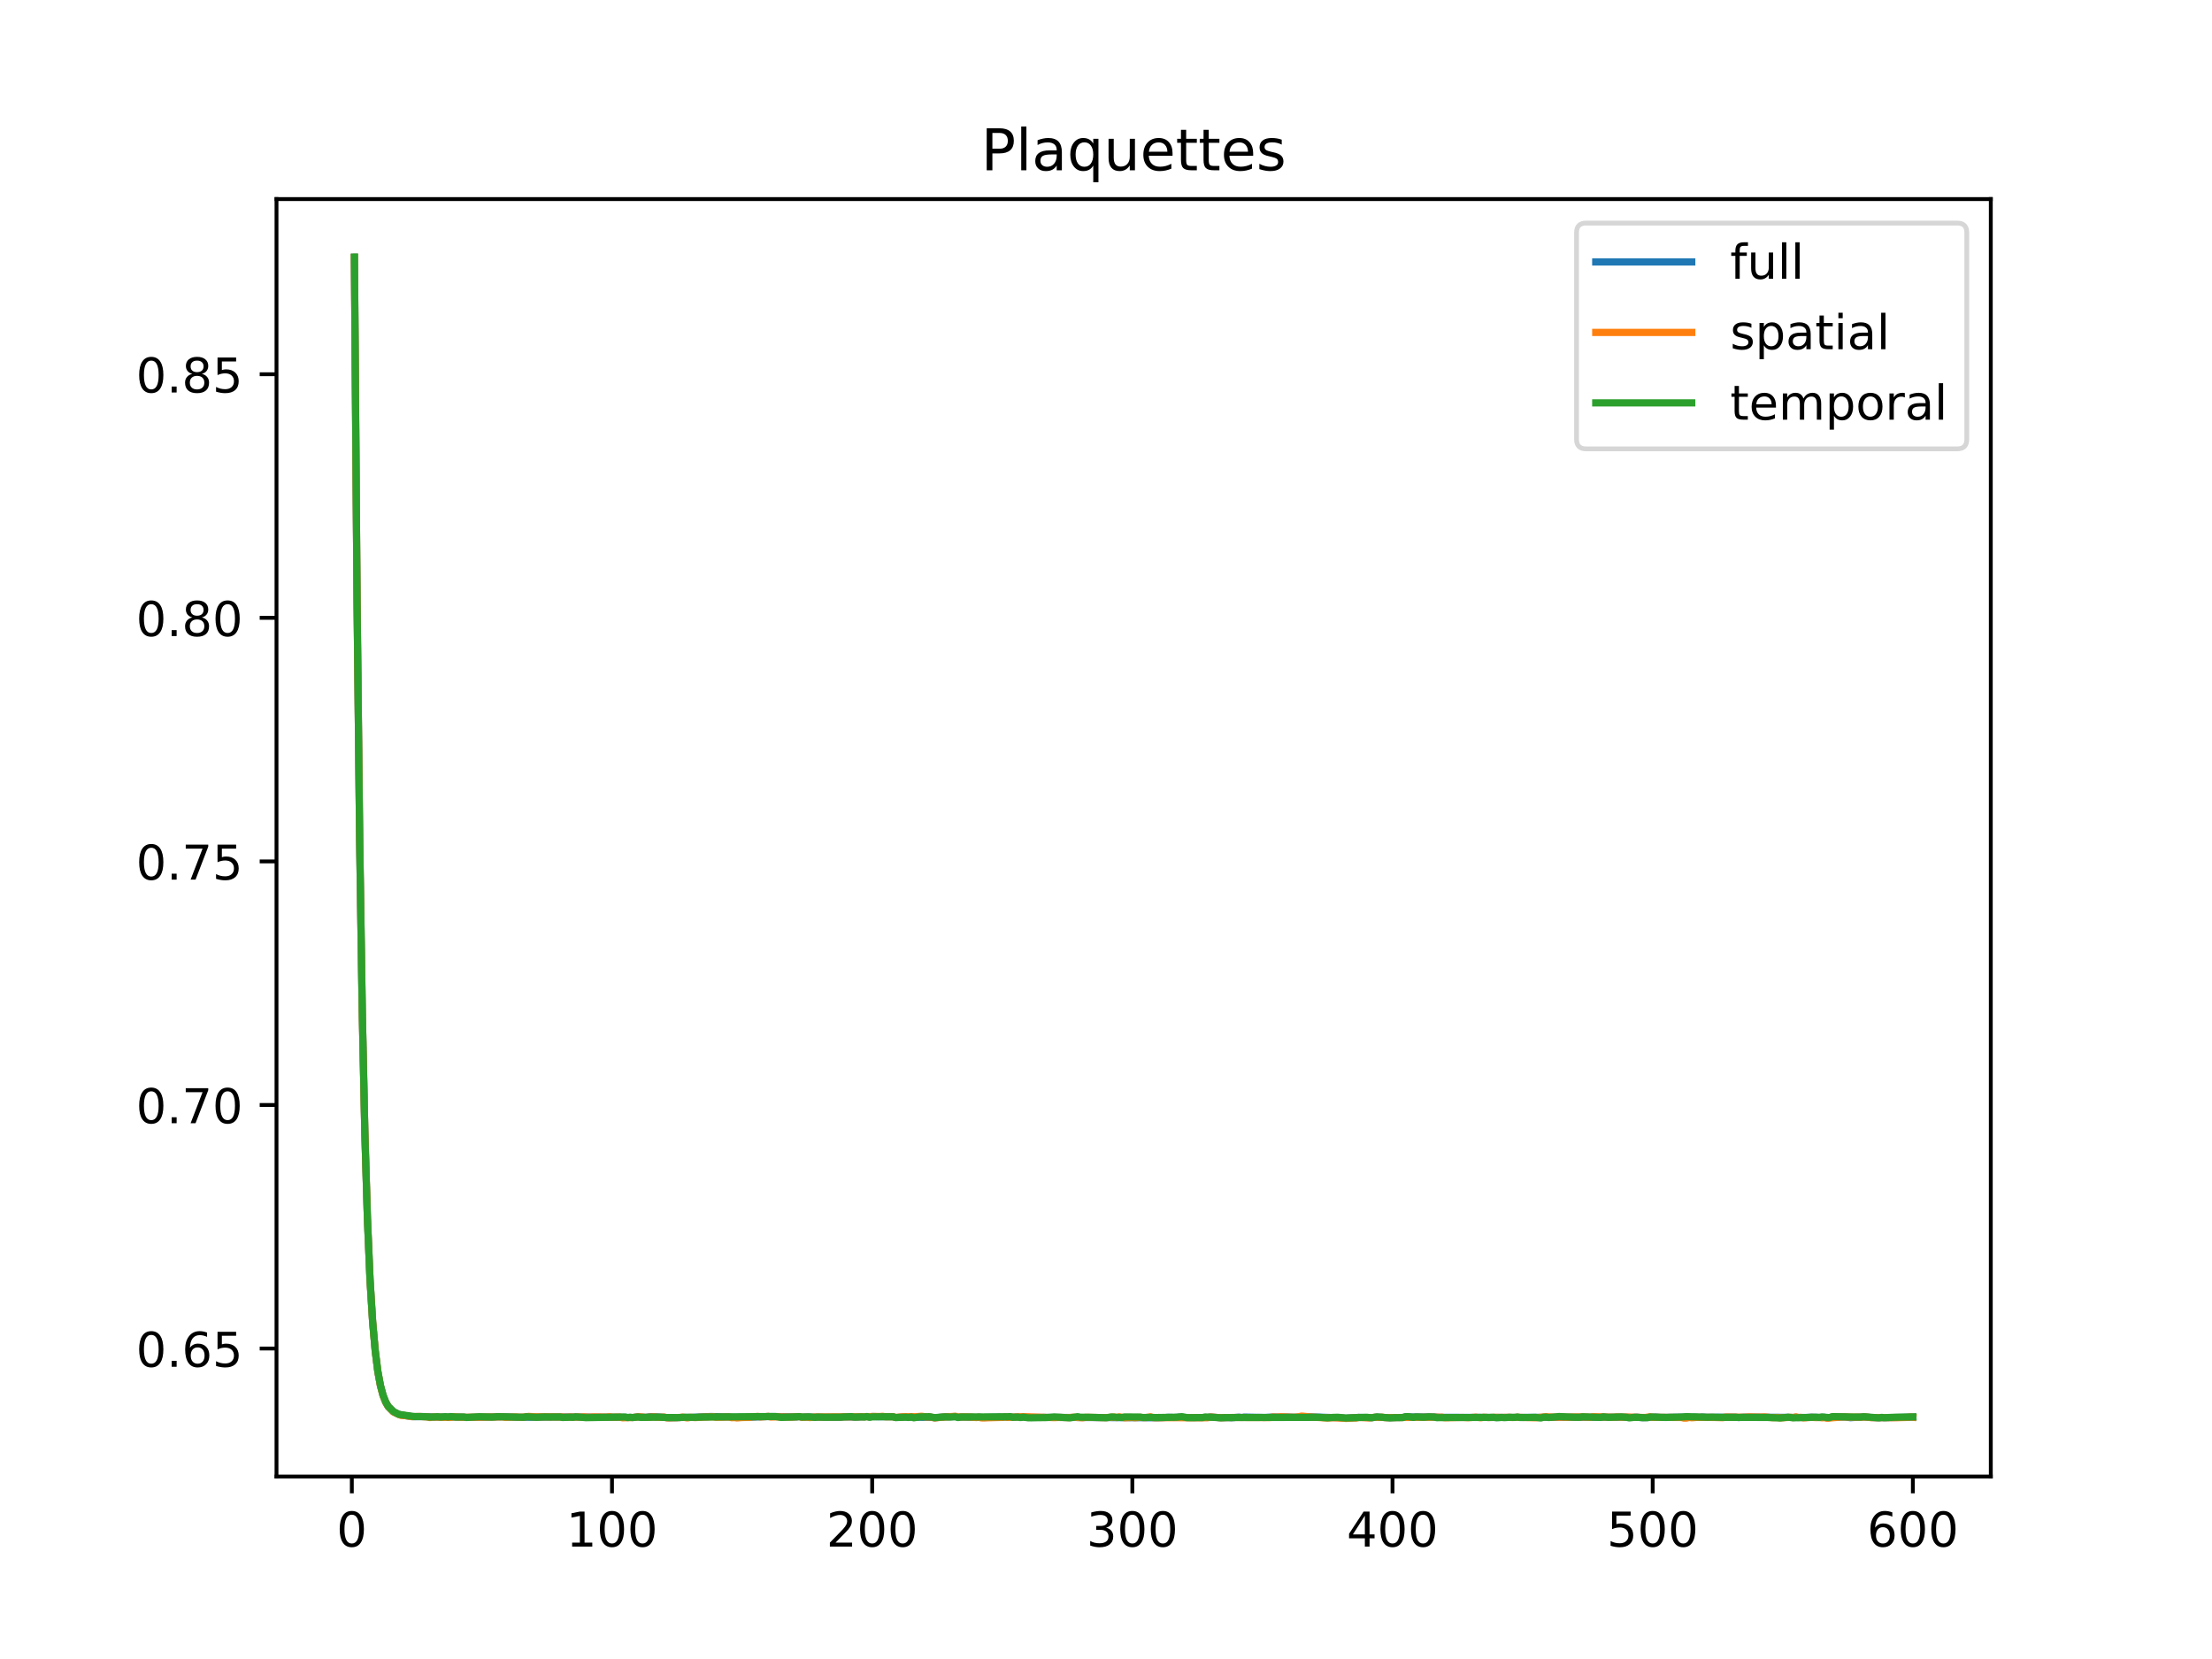 <?xml version="1.0" encoding="utf-8" standalone="no"?>
<!DOCTYPE svg PUBLIC "-//W3C//DTD SVG 1.1//EN"
  "http://www.w3.org/Graphics/SVG/1.1/DTD/svg11.dtd">
<!-- Created with matplotlib (https://matplotlib.org/) -->
<svg height="345.6pt" version="1.1" viewBox="0 0 460.8 345.6" width="460.8pt" xmlns="http://www.w3.org/2000/svg" xmlns:xlink="http://www.w3.org/1999/xlink">
 <defs>
  <style type="text/css">
*{stroke-linecap:butt;stroke-linejoin:round;}
  </style>
 </defs>
 <g id="figure_1">
  <g id="patch_1">
   <path d="M 0 345.6 
L 460.8 345.6 
L 460.8 0 
L 0 0 
z
" style="fill:#ffffff;"/>
  </g>
  <g id="axes_1">
   <g id="patch_2">
    <path d="M 57.6 307.584 
L 414.72 307.584 
L 414.72 41.472 
L 57.6 41.472 
z
" style="fill:#ffffff;"/>
   </g>
   <g id="matplotlib.axis_1">
    <g id="xtick_1">
     <g id="line2d_1">
      <defs>
       <path d="M 0 0 
L 0 3.5 
" id="m38677d0842" style="stroke:#000000;stroke-width:0.8;"/>
      </defs>
      <g>
       <use style="stroke:#000000;stroke-width:0.8;" x="73.291" xlink:href="#m38677d0842" y="307.584"/>
      </g>
     </g>
     <g id="text_1">
      <!-- 0 -->
      <defs>
       <path d="M 31.781 66.406 
Q 24.172 66.406 20.328 58.906 
Q 16.5 51.422 16.5 36.375 
Q 16.5 21.391 20.328 13.891 
Q 24.172 6.391 31.781 6.391 
Q 39.453 6.391 43.281 13.891 
Q 47.125 21.391 47.125 36.375 
Q 47.125 51.422 43.281 58.906 
Q 39.453 66.406 31.781 66.406 
z
M 31.781 74.219 
Q 44.047 74.219 50.516 64.516 
Q 56.984 54.828 56.984 36.375 
Q 56.984 17.969 50.516 8.266 
Q 44.047 -1.422 31.781 -1.422 
Q 19.531 -1.422 13.062 8.266 
Q 6.594 17.969 6.594 36.375 
Q 6.594 54.828 13.062 64.516 
Q 19.531 74.219 31.781 74.219 
z
" id="DejaVuSans-48"/>
      </defs>
      <g transform="translate(70.109 322.182)scale(0.1 -0.1)">
       <use xlink:href="#DejaVuSans-48"/>
      </g>
     </g>
    </g>
    <g id="xtick_2">
     <g id="line2d_2">
      <g>
       <use style="stroke:#000000;stroke-width:0.8;" x="127.49" xlink:href="#m38677d0842" y="307.584"/>
      </g>
     </g>
     <g id="text_2">
      <!-- 100 -->
      <defs>
       <path d="M 12.406 8.297 
L 28.516 8.297 
L 28.516 63.922 
L 10.984 60.406 
L 10.984 69.391 
L 28.422 72.906 
L 38.281 72.906 
L 38.281 8.297 
L 54.391 8.297 
L 54.391 0 
L 12.406 0 
z
" id="DejaVuSans-49"/>
      </defs>
      <g transform="translate(117.946 322.182)scale(0.1 -0.1)">
       <use xlink:href="#DejaVuSans-49"/>
       <use x="63.623" xlink:href="#DejaVuSans-48"/>
       <use x="127.246" xlink:href="#DejaVuSans-48"/>
      </g>
     </g>
    </g>
    <g id="xtick_3">
     <g id="line2d_3">
      <g>
       <use style="stroke:#000000;stroke-width:0.8;" x="181.69" xlink:href="#m38677d0842" y="307.584"/>
      </g>
     </g>
     <g id="text_3">
      <!-- 200 -->
      <defs>
       <path d="M 19.188 8.297 
L 53.609 8.297 
L 53.609 0 
L 7.328 0 
L 7.328 8.297 
Q 12.938 14.109 22.625 23.891 
Q 32.328 33.688 34.812 36.531 
Q 39.547 41.844 41.422 45.531 
Q 43.312 49.219 43.312 52.781 
Q 43.312 58.594 39.234 62.25 
Q 35.156 65.922 28.609 65.922 
Q 23.969 65.922 18.812 64.312 
Q 13.672 62.703 7.812 59.422 
L 7.812 69.391 
Q 13.766 71.781 18.938 73 
Q 24.125 74.219 28.422 74.219 
Q 39.75 74.219 46.484 68.547 
Q 53.219 62.891 53.219 53.422 
Q 53.219 48.922 51.531 44.891 
Q 49.859 40.875 45.406 35.406 
Q 44.188 33.984 37.641 27.219 
Q 31.109 20.453 19.188 8.297 
z
" id="DejaVuSans-50"/>
      </defs>
      <g transform="translate(172.146 322.182)scale(0.1 -0.1)">
       <use xlink:href="#DejaVuSans-50"/>
       <use x="63.623" xlink:href="#DejaVuSans-48"/>
       <use x="127.246" xlink:href="#DejaVuSans-48"/>
      </g>
     </g>
    </g>
    <g id="xtick_4">
     <g id="line2d_4">
      <g>
       <use style="stroke:#000000;stroke-width:0.8;" x="235.889" xlink:href="#m38677d0842" y="307.584"/>
      </g>
     </g>
     <g id="text_4">
      <!-- 300 -->
      <defs>
       <path d="M 40.578 39.312 
Q 47.656 37.797 51.625 33 
Q 55.609 28.219 55.609 21.188 
Q 55.609 10.406 48.188 4.484 
Q 40.766 -1.422 27.094 -1.422 
Q 22.516 -1.422 17.656 -0.516 
Q 12.797 0.391 7.625 2.203 
L 7.625 11.719 
Q 11.719 9.328 16.594 8.109 
Q 21.484 6.891 26.812 6.891 
Q 36.078 6.891 40.938 10.547 
Q 45.797 14.203 45.797 21.188 
Q 45.797 27.641 41.281 31.266 
Q 36.766 34.906 28.719 34.906 
L 20.219 34.906 
L 20.219 43.016 
L 29.109 43.016 
Q 36.375 43.016 40.234 45.922 
Q 44.094 48.828 44.094 54.297 
Q 44.094 59.906 40.109 62.906 
Q 36.141 65.922 28.719 65.922 
Q 24.656 65.922 20.016 65.031 
Q 15.375 64.156 9.812 62.312 
L 9.812 71.094 
Q 15.438 72.656 20.344 73.438 
Q 25.25 74.219 29.594 74.219 
Q 40.828 74.219 47.359 69.109 
Q 53.906 64.016 53.906 55.328 
Q 53.906 49.266 50.438 45.094 
Q 46.969 40.922 40.578 39.312 
z
" id="DejaVuSans-51"/>
      </defs>
      <g transform="translate(226.345 322.182)scale(0.1 -0.1)">
       <use xlink:href="#DejaVuSans-51"/>
       <use x="63.623" xlink:href="#DejaVuSans-48"/>
       <use x="127.246" xlink:href="#DejaVuSans-48"/>
      </g>
     </g>
    </g>
    <g id="xtick_5">
     <g id="line2d_5">
      <g>
       <use style="stroke:#000000;stroke-width:0.8;" x="290.088" xlink:href="#m38677d0842" y="307.584"/>
      </g>
     </g>
     <g id="text_5">
      <!-- 400 -->
      <defs>
       <path d="M 37.797 64.312 
L 12.891 25.391 
L 37.797 25.391 
z
M 35.203 72.906 
L 47.609 72.906 
L 47.609 25.391 
L 58.016 25.391 
L 58.016 17.188 
L 47.609 17.188 
L 47.609 0 
L 37.797 0 
L 37.797 17.188 
L 4.891 17.188 
L 4.891 26.703 
z
" id="DejaVuSans-52"/>
      </defs>
      <g transform="translate(280.545 322.182)scale(0.1 -0.1)">
       <use xlink:href="#DejaVuSans-52"/>
       <use x="63.623" xlink:href="#DejaVuSans-48"/>
       <use x="127.246" xlink:href="#DejaVuSans-48"/>
      </g>
     </g>
    </g>
    <g id="xtick_6">
     <g id="line2d_6">
      <g>
       <use style="stroke:#000000;stroke-width:0.8;" x="344.288" xlink:href="#m38677d0842" y="307.584"/>
      </g>
     </g>
     <g id="text_6">
      <!-- 500 -->
      <defs>
       <path d="M 10.797 72.906 
L 49.516 72.906 
L 49.516 64.594 
L 19.828 64.594 
L 19.828 46.734 
Q 21.969 47.469 24.109 47.828 
Q 26.266 48.188 28.422 48.188 
Q 40.625 48.188 47.75 41.5 
Q 54.891 34.812 54.891 23.391 
Q 54.891 11.625 47.562 5.094 
Q 40.234 -1.422 26.906 -1.422 
Q 22.312 -1.422 17.547 -0.641 
Q 12.797 0.141 7.719 1.703 
L 7.719 11.625 
Q 12.109 9.234 16.797 8.062 
Q 21.484 6.891 26.703 6.891 
Q 35.156 6.891 40.078 11.328 
Q 45.016 15.766 45.016 23.391 
Q 45.016 31 40.078 35.438 
Q 35.156 39.891 26.703 39.891 
Q 22.75 39.891 18.812 39.016 
Q 14.891 38.141 10.797 36.281 
z
" id="DejaVuSans-53"/>
      </defs>
      <g transform="translate(334.744 322.182)scale(0.1 -0.1)">
       <use xlink:href="#DejaVuSans-53"/>
       <use x="63.623" xlink:href="#DejaVuSans-48"/>
       <use x="127.246" xlink:href="#DejaVuSans-48"/>
      </g>
     </g>
    </g>
    <g id="xtick_7">
     <g id="line2d_7">
      <g>
       <use style="stroke:#000000;stroke-width:0.8;" x="398.487" xlink:href="#m38677d0842" y="307.584"/>
      </g>
     </g>
     <g id="text_7">
      <!-- 600 -->
      <defs>
       <path d="M 33.016 40.375 
Q 26.375 40.375 22.484 35.828 
Q 18.609 31.297 18.609 23.391 
Q 18.609 15.531 22.484 10.953 
Q 26.375 6.391 33.016 6.391 
Q 39.656 6.391 43.531 10.953 
Q 47.406 15.531 47.406 23.391 
Q 47.406 31.297 43.531 35.828 
Q 39.656 40.375 33.016 40.375 
z
M 52.594 71.297 
L 52.594 62.312 
Q 48.875 64.062 45.094 64.984 
Q 41.312 65.922 37.594 65.922 
Q 27.828 65.922 22.672 59.328 
Q 17.531 52.734 16.797 39.406 
Q 19.672 43.656 24.016 45.922 
Q 28.375 48.188 33.594 48.188 
Q 44.578 48.188 50.953 41.516 
Q 57.328 34.859 57.328 23.391 
Q 57.328 12.156 50.688 5.359 
Q 44.047 -1.422 33.016 -1.422 
Q 20.359 -1.422 13.672 8.266 
Q 6.984 17.969 6.984 36.375 
Q 6.984 53.656 15.188 63.938 
Q 23.391 74.219 37.203 74.219 
Q 40.922 74.219 44.703 73.484 
Q 48.484 72.75 52.594 71.297 
z
" id="DejaVuSans-54"/>
      </defs>
      <g transform="translate(388.944 322.182)scale(0.1 -0.1)">
       <use xlink:href="#DejaVuSans-54"/>
       <use x="63.623" xlink:href="#DejaVuSans-48"/>
       <use x="127.246" xlink:href="#DejaVuSans-48"/>
      </g>
     </g>
    </g>
   </g>
   <g id="matplotlib.axis_2">
    <g id="ytick_1">
     <g id="line2d_8">
      <defs>
       <path d="M 0 0 
L -3.5 0 
" id="mbd7eb704ce" style="stroke:#000000;stroke-width:0.8;"/>
      </defs>
      <g>
       <use style="stroke:#000000;stroke-width:0.8;" x="57.6" xlink:href="#mbd7eb704ce" y="280.926"/>
      </g>
     </g>
     <g id="text_8">
      <!-- 0.65 -->
      <defs>
       <path d="M 10.688 12.406 
L 21 12.406 
L 21 0 
L 10.688 0 
z
" id="DejaVuSans-46"/>
      </defs>
      <g transform="translate(28.334 284.725)scale(0.1 -0.1)">
       <use xlink:href="#DejaVuSans-48"/>
       <use x="63.623" xlink:href="#DejaVuSans-46"/>
       <use x="95.41" xlink:href="#DejaVuSans-54"/>
       <use x="159.033" xlink:href="#DejaVuSans-53"/>
      </g>
     </g>
    </g>
    <g id="ytick_2">
     <g id="line2d_9">
      <g>
       <use style="stroke:#000000;stroke-width:0.8;" x="57.6" xlink:href="#mbd7eb704ce" y="230.186"/>
      </g>
     </g>
     <g id="text_9">
      <!-- 0.70 -->
      <defs>
       <path d="M 8.203 72.906 
L 55.078 72.906 
L 55.078 68.703 
L 28.609 0 
L 18.312 0 
L 43.219 64.594 
L 8.203 64.594 
z
" id="DejaVuSans-55"/>
      </defs>
      <g transform="translate(28.334 233.985)scale(0.1 -0.1)">
       <use xlink:href="#DejaVuSans-48"/>
       <use x="63.623" xlink:href="#DejaVuSans-46"/>
       <use x="95.41" xlink:href="#DejaVuSans-55"/>
       <use x="159.033" xlink:href="#DejaVuSans-48"/>
      </g>
     </g>
    </g>
    <g id="ytick_3">
     <g id="line2d_10">
      <g>
       <use style="stroke:#000000;stroke-width:0.8;" x="57.6" xlink:href="#mbd7eb704ce" y="179.445"/>
      </g>
     </g>
     <g id="text_10">
      <!-- 0.75 -->
      <g transform="translate(28.334 183.244)scale(0.1 -0.1)">
       <use xlink:href="#DejaVuSans-48"/>
       <use x="63.623" xlink:href="#DejaVuSans-46"/>
       <use x="95.41" xlink:href="#DejaVuSans-55"/>
       <use x="159.033" xlink:href="#DejaVuSans-53"/>
      </g>
     </g>
    </g>
    <g id="ytick_4">
     <g id="line2d_11">
      <g>
       <use style="stroke:#000000;stroke-width:0.8;" x="57.6" xlink:href="#mbd7eb704ce" y="128.705"/>
      </g>
     </g>
     <g id="text_11">
      <!-- 0.80 -->
      <defs>
       <path d="M 31.781 34.625 
Q 24.75 34.625 20.719 30.859 
Q 16.703 27.094 16.703 20.516 
Q 16.703 13.922 20.719 10.156 
Q 24.75 6.391 31.781 6.391 
Q 38.812 6.391 42.859 10.172 
Q 46.922 13.969 46.922 20.516 
Q 46.922 27.094 42.891 30.859 
Q 38.875 34.625 31.781 34.625 
z
M 21.922 38.812 
Q 15.578 40.375 12.031 44.719 
Q 8.5 49.078 8.5 55.328 
Q 8.5 64.062 14.719 69.141 
Q 20.953 74.219 31.781 74.219 
Q 42.672 74.219 48.875 69.141 
Q 55.078 64.062 55.078 55.328 
Q 55.078 49.078 51.531 44.719 
Q 48 40.375 41.703 38.812 
Q 48.828 37.156 52.797 32.312 
Q 56.781 27.484 56.781 20.516 
Q 56.781 9.906 50.312 4.234 
Q 43.844 -1.422 31.781 -1.422 
Q 19.734 -1.422 13.25 4.234 
Q 6.781 9.906 6.781 20.516 
Q 6.781 27.484 10.781 32.312 
Q 14.797 37.156 21.922 38.812 
z
M 18.312 54.391 
Q 18.312 48.734 21.844 45.562 
Q 25.391 42.391 31.781 42.391 
Q 38.141 42.391 41.719 45.562 
Q 45.312 48.734 45.312 54.391 
Q 45.312 60.062 41.719 63.234 
Q 38.141 66.406 31.781 66.406 
Q 25.391 66.406 21.844 63.234 
Q 18.312 60.062 18.312 54.391 
z
" id="DejaVuSans-56"/>
      </defs>
      <g transform="translate(28.334 132.504)scale(0.1 -0.1)">
       <use xlink:href="#DejaVuSans-48"/>
       <use x="63.623" xlink:href="#DejaVuSans-46"/>
       <use x="95.41" xlink:href="#DejaVuSans-56"/>
       <use x="159.033" xlink:href="#DejaVuSans-48"/>
      </g>
     </g>
    </g>
    <g id="ytick_5">
     <g id="line2d_12">
      <g>
       <use style="stroke:#000000;stroke-width:0.8;" x="57.6" xlink:href="#mbd7eb704ce" y="77.964"/>
      </g>
     </g>
     <g id="text_12">
      <!-- 0.85 -->
      <g transform="translate(28.334 81.763)scale(0.1 -0.1)">
       <use xlink:href="#DejaVuSans-48"/>
       <use x="63.623" xlink:href="#DejaVuSans-46"/>
       <use x="95.41" xlink:href="#DejaVuSans-56"/>
       <use x="159.033" xlink:href="#DejaVuSans-53"/>
      </g>
     </g>
    </g>
   </g>
   <g id="line2d_13">
    <path clip-path="url(#p68461df91d)" d="M 73.833 53.593 
L 74.375 124.346 
L 74.917 174.403 
L 75.459 210.28 
L 76.001 235.835 
L 76.543 253.922 
L 77.085 266.575 
L 77.627 275.336 
L 78.169 281.407 
L 78.711 285.7 
L 79.253 288.656 
L 79.795 290.686 
L 80.337 292.062 
L 80.879 293.017 
L 81.963 294.099 
L 83.047 294.623 
L 84.131 294.86 
L 85.757 295.102 
L 88.467 295.102 
L 90.635 295.2 
L 94.429 295.169 
L 97.68 295.273 
L 104.726 295.133 
L 107.978 295.254 
L 115.566 295.181 
L 119.902 295.187 
L 127.49 295.225 
L 131.826 295.293 
L 132.91 295.166 
L 134.536 295.259 
L 135.62 295.099 
L 138.33 295.238 
L 139.414 295.359 
L 141.04 295.315 
L 142.666 295.262 
L 143.75 295.278 
L 148.086 295.079 
L 150.796 295.158 
L 151.88 295.151 
L 152.422 295.27 
L 154.59 295.227 
L 155.674 295.24 
L 160.01 295.09 
L 161.094 295.097 
L 165.972 295.167 
L 166.514 295.101 
L 167.056 295.222 
L 168.14 295.164 
L 169.224 295.222 
L 175.186 295.243 
L 175.728 295.147 
L 178.438 295.213 
L 180.606 295.098 
L 181.148 295.165 
L 181.69 295.078 
L 182.774 295.113 
L 186.026 295.138 
L 186.568 295.292 
L 188.194 295.179 
L 194.155 295.269 
L 194.697 295.346 
L 196.865 295.161 
L 199.033 295.085 
L 199.575 295.233 
L 200.659 295.193 
L 202.285 295.231 
L 203.369 295.278 
L 203.911 295.215 
L 204.995 295.306 
L 206.079 295.257 
L 208.247 295.196 
L 208.789 295.25 
L 209.331 295.163 
L 210.957 295.219 
L 212.041 295.18 
L 212.583 295.248 
L 213.125 295.163 
L 214.751 295.278 
L 217.461 295.261 
L 218.545 295.266 
L 241.309 295.344 
L 242.393 295.311 
L 243.477 295.244 
L 244.561 295.28 
L 245.645 295.218 
L 246.729 295.268 
L 247.813 295.301 
L 249.981 295.297 
L 251.607 295.275 
L 252.149 295.185 
L 254.317 295.339 
L 255.943 295.304 
L 256.485 295.345 
L 258.111 295.211 
L 258.653 295.292 
L 259.195 295.201 
L 263.531 295.284 
L 265.157 295.183 
L 266.241 295.191 
L 267.867 295.191 
L 270.035 295.241 
L 272.203 295.134 
L 277.623 295.302 
L 278.707 295.311 
L 280.333 295.441 
L 283.043 295.258 
L 285.752 295.32 
L 286.836 295.219 
L 289.546 295.342 
L 290.63 295.3 
L 292.256 295.284 
L 292.798 295.163 
L 297.134 295.169 
L 298.76 295.168 
L 299.844 295.255 
L 306.348 295.268 
L 307.974 295.259 
L 310.142 295.277 
L 312.31 295.274 
L 338.868 295.229 
L 339.952 295.276 
L 341.036 295.214 
L 342.12 295.334 
L 344.83 295.192 
L 345.914 295.269 
L 351.876 295.2 
L 352.418 295.269 
L 352.96 295.204 
L 354.044 295.258 
L 354.586 295.182 
L 355.67 295.25 
L 361.632 295.215 
L 362.174 295.308 
L 363.258 295.216 
L 364.884 295.215 
L 376.266 295.285 
L 377.349 295.218 
L 378.975 295.279 
L 380.059 295.244 
L 380.601 295.355 
L 381.685 295.233 
L 382.769 295.197 
L 383.853 295.176 
L 384.395 295.184 
L 385.479 295.328 
L 388.189 295.165 
L 389.815 295.291 
L 391.441 295.335 
L 392.525 295.331 
L 396.319 295.258 
L 398.487 295.201 
L 398.487 295.201 
" style="fill:none;stroke:#1f77b4;stroke-linecap:square;stroke-width:1.5;"/>
   </g>
   <g id="line2d_14">
    <path clip-path="url(#p68461df91d)" d="M 73.833 53.618 
L 74.375 124.367 
L 74.917 174.444 
L 75.459 210.298 
L 76.001 235.842 
L 76.543 253.888 
L 77.085 266.567 
L 77.627 275.349 
L 78.169 281.411 
L 78.711 285.69 
L 79.253 288.725 
L 79.795 290.753 
L 80.337 292.085 
L 80.879 293.042 
L 81.963 294.145 
L 83.589 294.871 
L 84.131 294.856 
L 85.757 295.112 
L 87.383 295.074 
L 89.009 295.165 
L 89.551 295.302 
L 90.093 295.19 
L 93.887 295.285 
L 94.429 295.144 
L 96.054 295.242 
L 99.306 295.233 
L 104.726 295.156 
L 105.268 295.259 
L 107.436 295.174 
L 108.52 295.235 
L 109.604 295.136 
L 110.146 295.061 
L 111.23 295.134 
L 117.192 295.175 
L 117.734 295.24 
L 118.818 295.176 
L 119.902 295.22 
L 120.444 295.153 
L 120.986 295.242 
L 121.528 295.142 
L 122.612 295.227 
L 123.696 295.161 
L 126.406 295.209 
L 126.948 295.113 
L 127.49 295.224 
L 129.116 295.195 
L 129.658 295.356 
L 131.826 295.287 
L 132.91 295.158 
L 133.452 295.147 
L 134.536 295.276 
L 136.162 295.151 
L 137.246 295.269 
L 138.33 295.192 
L 138.872 295.364 
L 141.582 295.303 
L 142.124 295.202 
L 143.208 295.381 
L 143.75 295.235 
L 144.834 295.311 
L 145.918 295.232 
L 148.628 295.133 
L 149.17 295.249 
L 151.88 295.187 
L 152.422 295.335 
L 152.964 295.301 
L 153.506 295.382 
L 154.59 295.292 
L 155.674 295.278 
L 156.216 295.275 
L 156.758 295.118 
L 157.3 295.148 
L 157.842 295.044 
L 158.384 295.176 
L 159.468 295.111 
L 160.01 295.044 
L 160.552 295.195 
L 161.636 295.155 
L 164.888 295.207 
L 166.514 295.099 
L 167.056 295.246 
L 168.14 295.213 
L 168.682 295.305 
L 169.766 295.18 
L 178.98 295.138 
L 180.064 295.138 
L 182.232 295.072 
L 183.316 295.091 
L 183.858 295.037 
L 184.4 295.136 
L 186.026 295.139 
L 186.568 295.281 
L 188.194 295.124 
L 190.903 295.116 
L 191.987 295.028 
L 193.071 295.201 
L 193.613 295.152 
L 194.697 295.378 
L 196.323 295.225 
L 199.033 295.034 
L 199.575 295.164 
L 201.743 295.173 
L 203.369 295.298 
L 203.911 295.213 
L 204.453 295.38 
L 208.789 295.266 
L 209.331 295.184 
L 209.873 295.276 
L 212.041 295.157 
L 213.125 295.113 
L 219.629 295.318 
L 220.713 295.274 
L 222.881 295.308 
L 223.423 295.224 
L 225.591 295.352 
L 226.133 295.252 
L 230.469 295.318 
L 232.095 295.19 
L 232.637 295.307 
L 233.179 295.139 
L 234.263 295.355 
L 235.889 295.274 
L 236.431 295.34 
L 237.515 295.254 
L 238.599 295.327 
L 239.683 295.141 
L 240.225 295.325 
L 249.439 295.342 
L 251.607 295.339 
L 252.149 295.183 
L 254.317 295.334 
L 257.027 295.276 
L 264.615 295.305 
L 265.157 295.162 
L 265.699 295.233 
L 266.783 295.13 
L 269.493 295.244 
L 270.577 295.137 
L 271.119 294.989 
L 273.287 295.196 
L 274.913 295.302 
L 276.539 295.399 
L 277.623 295.335 
L 279.791 295.429 
L 280.333 295.486 
L 281.959 295.385 
L 282.501 295.402 
L 283.043 295.27 
L 285.21 295.381 
L 286.294 295.245 
L 287.378 295.283 
L 287.92 295.213 
L 288.462 295.32 
L 300.386 295.213 
L 300.928 295.345 
L 304.722 295.274 
L 305.806 295.334 
L 307.432 295.216 
L 308.516 295.348 
L 309.058 295.231 
L 310.142 295.301 
L 311.226 295.248 
L 312.852 295.27 
L 314.478 295.246 
L 315.02 295.293 
L 316.104 295.244 
L 319.898 295.35 
L 320.982 295.235 
L 322.066 295.122 
L 323.15 295.197 
L 324.776 295.228 
L 325.86 295.216 
L 326.402 295.26 
L 327.486 295.184 
L 329.112 295.171 
L 330.738 295.206 
L 331.28 295.269 
L 331.822 295.116 
L 336.158 295.234 
L 336.7 295.17 
L 337.784 295.232 
L 338.868 295.194 
L 342.662 295.288 
L 343.746 295.139 
L 344.288 295.251 
L 345.372 295.251 
L 350.25 295.288 
L 350.792 295.417 
L 351.334 295.417 
L 351.876 295.269 
L 352.418 295.347 
L 353.502 295.267 
L 356.754 295.274 
L 358.922 295.329 
L 359.464 295.19 
L 363.258 295.233 
L 364.342 295.158 
L 366.51 295.203 
L 367.594 295.16 
L 369.22 295.326 
L 370.304 295.285 
L 370.846 295.371 
L 373.014 295.244 
L 373.556 295.313 
L 374.098 295.149 
L 374.64 295.289 
L 375.182 295.256 
L 375.724 295.369 
L 377.349 295.26 
L 378.433 295.314 
L 378.975 295.27 
L 379.517 295.354 
L 380.059 295.315 
L 380.601 295.441 
L 383.853 295.173 
L 386.563 295.224 
L 387.647 295.223 
L 388.731 295.192 
L 389.815 295.318 
L 391.983 295.318 
L 395.235 295.327 
L 397.403 295.271 
L 397.945 295.167 
L 398.487 295.235 
L 398.487 295.235 
" style="fill:none;stroke:#ff7f0e;stroke-linecap:square;stroke-width:1.5;"/>
   </g>
   <g id="line2d_15">
    <path clip-path="url(#p68461df91d)" d="M 73.833 53.568 
L 74.375 124.326 
L 74.917 174.362 
L 75.459 210.263 
L 76.001 235.828 
L 76.543 253.956 
L 77.085 266.584 
L 77.627 275.322 
L 78.169 281.403 
L 78.711 285.71 
L 79.253 288.586 
L 79.795 290.619 
L 80.337 292.04 
L 80.879 292.992 
L 81.963 294.054 
L 83.047 294.634 
L 86.299 295.095 
L 87.925 295.097 
L 89.009 295.143 
L 89.551 295.214 
L 91.177 295.124 
L 91.719 295.206 
L 92.803 295.12 
L 93.345 295.193 
L 93.887 295.092 
L 94.971 295.201 
L 96.596 295.177 
L 97.138 295.293 
L 98.222 295.22 
L 99.848 295.123 
L 102.558 295.213 
L 103.642 295.111 
L 109.062 295.248 
L 109.604 295.127 
L 111.772 295.247 
L 113.398 295.169 
L 114.482 295.191 
L 116.65 295.174 
L 117.192 295.293 
L 118.818 295.229 
L 119.36 295.261 
L 119.902 295.154 
L 122.07 295.327 
L 130.2 295.181 
L 130.742 295.302 
L 131.284 295.232 
L 131.826 295.298 
L 132.91 295.174 
L 133.452 295.273 
L 137.246 295.217 
L 138.33 295.284 
L 141.04 295.302 
L 142.666 295.241 
L 144.834 295.258 
L 146.46 295.198 
L 161.636 295.078 
L 162.72 295.28 
L 163.804 295.233 
L 164.888 295.2 
L 166.514 295.103 
L 167.056 295.197 
L 168.682 295.159 
L 169.766 295.271 
L 170.308 295.191 
L 171.934 295.24 
L 173.56 295.225 
L 175.186 295.213 
L 177.354 295.097 
L 177.896 295.205 
L 179.522 295.154 
L 180.064 295.2 
L 180.606 295.088 
L 181.148 295.253 
L 181.69 295.159 
L 183.316 295.135 
L 186.026 295.138 
L 186.568 295.303 
L 188.736 295.227 
L 189.277 295.292 
L 189.819 295.182 
L 190.361 295.356 
L 191.445 295.18 
L 193.613 295.12 
L 194.697 295.315 
L 196.865 295.157 
L 197.949 295.2 
L 199.033 295.136 
L 199.575 295.302 
L 200.117 295.185 
L 209.873 295.144 
L 210.415 295.093 
L 210.957 295.249 
L 212.041 295.203 
L 212.583 295.307 
L 213.125 295.212 
L 214.209 295.358 
L 218.003 295.309 
L 219.629 295.17 
L 222.881 295.366 
L 224.507 295.115 
L 225.049 295.234 
L 226.675 295.227 
L 230.469 295.336 
L 231.553 295.167 
L 232.637 295.239 
L 233.721 295.296 
L 234.263 295.164 
L 237.515 295.192 
L 238.057 295.291 
L 239.683 295.254 
L 240.767 295.295 
L 245.103 295.232 
L 246.187 295.113 
L 247.271 295.323 
L 250.523 295.3 
L 251.065 295.18 
L 254.317 295.345 
L 255.401 295.303 
L 274.913 295.257 
L 276.539 295.367 
L 277.623 295.269 
L 278.707 295.239 
L 280.333 295.395 
L 284.126 295.262 
L 284.668 295.239 
L 285.752 295.342 
L 286.836 295.159 
L 289.546 295.365 
L 290.63 295.318 
L 292.256 295.306 
L 292.798 295.112 
L 293.34 295.105 
L 294.424 295.286 
L 294.966 295.162 
L 296.592 295.248 
L 297.676 295.145 
L 298.76 295.206 
L 299.302 295.326 
L 302.554 295.292 
L 305.806 295.297 
L 306.89 295.282 
L 311.226 295.258 
L 311.768 295.345 
L 312.852 295.273 
L 313.394 295.323 
L 314.478 295.249 
L 315.562 295.275 
L 316.104 295.183 
L 316.646 295.298 
L 319.898 295.256 
L 320.982 295.403 
L 321.524 295.232 
L 322.066 295.201 
L 322.608 295.301 
L 323.692 295.2 
L 324.776 295.082 
L 326.944 295.187 
L 328.028 295.237 
L 329.112 295.242 
L 329.654 295.135 
L 333.448 295.284 
L 333.99 295.14 
L 335.074 295.268 
L 337.784 295.156 
L 338.868 295.264 
L 339.41 295.374 
L 340.494 295.249 
L 341.578 295.287 
L 343.204 295.341 
L 343.746 295.183 
L 346.998 295.285 
L 348.082 295.249 
L 350.25 295.195 
L 351.334 295.108 
L 355.67 295.24 
L 356.754 295.218 
L 358.38 295.255 
L 368.136 295.279 
L 370.846 295.395 
L 371.93 295.284 
L 372.472 295.227 
L 373.556 295.363 
L 378.433 295.226 
L 378.975 295.287 
L 379.517 295.171 
L 380.601 295.27 
L 381.143 295.313 
L 381.685 295.101 
L 387.647 295.211 
L 388.189 295.129 
L 391.441 295.363 
L 391.983 295.259 
L 392.525 295.325 
L 394.693 295.234 
L 398.487 295.167 
L 398.487 295.167 
" style="fill:none;stroke:#2ca02c;stroke-linecap:square;stroke-width:1.5;"/>
   </g>
   <g id="patch_3">
    <path d="M 57.6 307.584 
L 57.6 41.472 
" style="fill:none;stroke:#000000;stroke-linecap:square;stroke-linejoin:miter;stroke-width:0.8;"/>
   </g>
   <g id="patch_4">
    <path d="M 414.72 307.584 
L 414.72 41.472 
" style="fill:none;stroke:#000000;stroke-linecap:square;stroke-linejoin:miter;stroke-width:0.8;"/>
   </g>
   <g id="patch_5">
    <path d="M 57.6 307.584 
L 414.72 307.584 
" style="fill:none;stroke:#000000;stroke-linecap:square;stroke-linejoin:miter;stroke-width:0.8;"/>
   </g>
   <g id="patch_6">
    <path d="M 57.6 41.472 
L 414.72 41.472 
" style="fill:none;stroke:#000000;stroke-linecap:square;stroke-linejoin:miter;stroke-width:0.8;"/>
   </g>
   <g id="text_13">
    <!-- Plaquettes -->
    <defs>
     <path d="M 19.672 64.797 
L 19.672 37.406 
L 32.078 37.406 
Q 38.969 37.406 42.719 40.969 
Q 46.484 44.531 46.484 51.125 
Q 46.484 57.672 42.719 61.234 
Q 38.969 64.797 32.078 64.797 
z
M 9.812 72.906 
L 32.078 72.906 
Q 44.344 72.906 50.609 67.359 
Q 56.891 61.812 56.891 51.125 
Q 56.891 40.328 50.609 34.812 
Q 44.344 29.297 32.078 29.297 
L 19.672 29.297 
L 19.672 0 
L 9.812 0 
z
" id="DejaVuSans-80"/>
     <path d="M 9.422 75.984 
L 18.406 75.984 
L 18.406 0 
L 9.422 0 
z
" id="DejaVuSans-108"/>
     <path d="M 34.281 27.484 
Q 23.391 27.484 19.188 25 
Q 14.984 22.516 14.984 16.5 
Q 14.984 11.719 18.141 8.906 
Q 21.297 6.109 26.703 6.109 
Q 34.188 6.109 38.703 11.406 
Q 43.219 16.703 43.219 25.484 
L 43.219 27.484 
z
M 52.203 31.203 
L 52.203 0 
L 43.219 0 
L 43.219 8.297 
Q 40.141 3.328 35.547 0.953 
Q 30.953 -1.422 24.312 -1.422 
Q 15.922 -1.422 10.953 3.297 
Q 6 8.016 6 15.922 
Q 6 25.141 12.172 29.828 
Q 18.359 34.516 30.609 34.516 
L 43.219 34.516 
L 43.219 35.406 
Q 43.219 41.609 39.141 45 
Q 35.062 48.391 27.688 48.391 
Q 23 48.391 18.547 47.266 
Q 14.109 46.141 10.016 43.891 
L 10.016 52.203 
Q 14.938 54.109 19.578 55.047 
Q 24.219 56 28.609 56 
Q 40.484 56 46.344 49.844 
Q 52.203 43.703 52.203 31.203 
z
" id="DejaVuSans-97"/>
     <path d="M 14.797 27.297 
Q 14.797 17.391 18.875 11.75 
Q 22.953 6.109 30.078 6.109 
Q 37.203 6.109 41.297 11.75 
Q 45.406 17.391 45.406 27.297 
Q 45.406 37.203 41.297 42.844 
Q 37.203 48.484 30.078 48.484 
Q 22.953 48.484 18.875 42.844 
Q 14.797 37.203 14.797 27.297 
z
M 45.406 8.203 
Q 42.578 3.328 38.25 0.953 
Q 33.938 -1.422 27.875 -1.422 
Q 17.969 -1.422 11.734 6.484 
Q 5.516 14.406 5.516 27.297 
Q 5.516 40.188 11.734 48.094 
Q 17.969 56 27.875 56 
Q 33.938 56 38.25 53.625 
Q 42.578 51.266 45.406 46.391 
L 45.406 54.688 
L 54.391 54.688 
L 54.391 -20.797 
L 45.406 -20.797 
z
" id="DejaVuSans-113"/>
     <path d="M 8.5 21.578 
L 8.5 54.688 
L 17.484 54.688 
L 17.484 21.922 
Q 17.484 14.156 20.5 10.266 
Q 23.531 6.391 29.594 6.391 
Q 36.859 6.391 41.078 11.031 
Q 45.312 15.672 45.312 23.688 
L 45.312 54.688 
L 54.297 54.688 
L 54.297 0 
L 45.312 0 
L 45.312 8.406 
Q 42.047 3.422 37.719 1 
Q 33.406 -1.422 27.688 -1.422 
Q 18.266 -1.422 13.375 4.438 
Q 8.5 10.297 8.5 21.578 
z
M 31.109 56 
z
" id="DejaVuSans-117"/>
     <path d="M 56.203 29.594 
L 56.203 25.203 
L 14.891 25.203 
Q 15.484 15.922 20.484 11.062 
Q 25.484 6.203 34.422 6.203 
Q 39.594 6.203 44.453 7.469 
Q 49.312 8.734 54.109 11.281 
L 54.109 2.781 
Q 49.266 0.734 44.188 -0.344 
Q 39.109 -1.422 33.891 -1.422 
Q 20.797 -1.422 13.156 6.188 
Q 5.516 13.812 5.516 26.812 
Q 5.516 40.234 12.766 48.109 
Q 20.016 56 32.328 56 
Q 43.359 56 49.781 48.891 
Q 56.203 41.797 56.203 29.594 
z
M 47.219 32.234 
Q 47.125 39.594 43.094 43.984 
Q 39.062 48.391 32.422 48.391 
Q 24.906 48.391 20.391 44.141 
Q 15.875 39.891 15.188 32.172 
z
" id="DejaVuSans-101"/>
     <path d="M 18.312 70.219 
L 18.312 54.688 
L 36.812 54.688 
L 36.812 47.703 
L 18.312 47.703 
L 18.312 18.016 
Q 18.312 11.328 20.141 9.422 
Q 21.969 7.516 27.594 7.516 
L 36.812 7.516 
L 36.812 0 
L 27.594 0 
Q 17.188 0 13.234 3.875 
Q 9.281 7.766 9.281 18.016 
L 9.281 47.703 
L 2.688 47.703 
L 2.688 54.688 
L 9.281 54.688 
L 9.281 70.219 
z
" id="DejaVuSans-116"/>
     <path d="M 44.281 53.078 
L 44.281 44.578 
Q 40.484 46.531 36.375 47.5 
Q 32.281 48.484 27.875 48.484 
Q 21.188 48.484 17.844 46.438 
Q 14.5 44.391 14.5 40.281 
Q 14.5 37.156 16.891 35.375 
Q 19.281 33.594 26.516 31.984 
L 29.594 31.297 
Q 39.156 29.25 43.188 25.516 
Q 47.219 21.781 47.219 15.094 
Q 47.219 7.469 41.188 3.016 
Q 35.156 -1.422 24.609 -1.422 
Q 20.219 -1.422 15.453 -0.562 
Q 10.688 0.297 5.422 2 
L 5.422 11.281 
Q 10.406 8.688 15.234 7.391 
Q 20.062 6.109 24.812 6.109 
Q 31.156 6.109 34.562 8.281 
Q 37.984 10.453 37.984 14.406 
Q 37.984 18.062 35.516 20.016 
Q 33.062 21.969 24.703 23.781 
L 21.578 24.516 
Q 13.234 26.266 9.516 29.906 
Q 5.812 33.547 5.812 39.891 
Q 5.812 47.609 11.281 51.797 
Q 16.75 56 26.812 56 
Q 31.781 56 36.172 55.266 
Q 40.578 54.547 44.281 53.078 
z
" id="DejaVuSans-115"/>
    </defs>
    <g transform="translate(204.373 35.472)scale(0.12 -0.12)">
     <use xlink:href="#DejaVuSans-80"/>
     <use x="60.303" xlink:href="#DejaVuSans-108"/>
     <use x="88.086" xlink:href="#DejaVuSans-97"/>
     <use x="149.365" xlink:href="#DejaVuSans-113"/>
     <use x="212.842" xlink:href="#DejaVuSans-117"/>
     <use x="276.221" xlink:href="#DejaVuSans-101"/>
     <use x="337.744" xlink:href="#DejaVuSans-116"/>
     <use x="376.953" xlink:href="#DejaVuSans-116"/>
     <use x="416.162" xlink:href="#DejaVuSans-101"/>
     <use x="477.686" xlink:href="#DejaVuSans-115"/>
    </g>
   </g>
   <g id="legend_1">
    <g id="patch_7">
     <path d="M 330.422 93.506 
L 407.72 93.506 
Q 409.72 93.506 409.72 91.506 
L 409.72 48.472 
Q 409.72 46.472 407.72 46.472 
L 330.422 46.472 
Q 328.422 46.472 328.422 48.472 
L 328.422 91.506 
Q 328.422 93.506 330.422 93.506 
z
" style="fill:#ffffff;opacity:0.8;stroke:#cccccc;stroke-linejoin:miter;"/>
    </g>
    <g id="line2d_16">
     <path d="M 332.422 54.57 
L 352.422 54.57 
" style="fill:none;stroke:#1f77b4;stroke-linecap:square;stroke-width:1.5;"/>
    </g>
    <g id="line2d_17"/>
    <g id="text_14">
     <!-- full -->
     <defs>
      <path d="M 37.109 75.984 
L 37.109 68.5 
L 28.516 68.5 
Q 23.688 68.5 21.797 66.547 
Q 19.922 64.594 19.922 59.516 
L 19.922 54.688 
L 34.719 54.688 
L 34.719 47.703 
L 19.922 47.703 
L 19.922 0 
L 10.891 0 
L 10.891 47.703 
L 2.297 47.703 
L 2.297 54.688 
L 10.891 54.688 
L 10.891 58.5 
Q 10.891 67.625 15.141 71.797 
Q 19.391 75.984 28.609 75.984 
z
" id="DejaVuSans-102"/>
     </defs>
     <g transform="translate(360.422 58.07)scale(0.1 -0.1)">
      <use xlink:href="#DejaVuSans-102"/>
      <use x="35.205" xlink:href="#DejaVuSans-117"/>
      <use x="98.584" xlink:href="#DejaVuSans-108"/>
      <use x="126.367" xlink:href="#DejaVuSans-108"/>
     </g>
    </g>
    <g id="line2d_18">
     <path d="M 332.422 69.249 
L 352.422 69.249 
" style="fill:none;stroke:#ff7f0e;stroke-linecap:square;stroke-width:1.5;"/>
    </g>
    <g id="line2d_19"/>
    <g id="text_15">
     <!-- spatial -->
     <defs>
      <path d="M 18.109 8.203 
L 18.109 -20.797 
L 9.078 -20.797 
L 9.078 54.688 
L 18.109 54.688 
L 18.109 46.391 
Q 20.953 51.266 25.266 53.625 
Q 29.594 56 35.594 56 
Q 45.562 56 51.781 48.094 
Q 58.016 40.188 58.016 27.297 
Q 58.016 14.406 51.781 6.484 
Q 45.562 -1.422 35.594 -1.422 
Q 29.594 -1.422 25.266 0.953 
Q 20.953 3.328 18.109 8.203 
z
M 48.688 27.297 
Q 48.688 37.203 44.609 42.844 
Q 40.531 48.484 33.406 48.484 
Q 26.266 48.484 22.188 42.844 
Q 18.109 37.203 18.109 27.297 
Q 18.109 17.391 22.188 11.75 
Q 26.266 6.109 33.406 6.109 
Q 40.531 6.109 44.609 11.75 
Q 48.688 17.391 48.688 27.297 
z
" id="DejaVuSans-112"/>
      <path d="M 9.422 54.688 
L 18.406 54.688 
L 18.406 0 
L 9.422 0 
z
M 9.422 75.984 
L 18.406 75.984 
L 18.406 64.594 
L 9.422 64.594 
z
" id="DejaVuSans-105"/>
     </defs>
     <g transform="translate(360.422 72.749)scale(0.1 -0.1)">
      <use xlink:href="#DejaVuSans-115"/>
      <use x="52.1" xlink:href="#DejaVuSans-112"/>
      <use x="115.576" xlink:href="#DejaVuSans-97"/>
      <use x="176.855" xlink:href="#DejaVuSans-116"/>
      <use x="216.064" xlink:href="#DejaVuSans-105"/>
      <use x="243.848" xlink:href="#DejaVuSans-97"/>
      <use x="305.127" xlink:href="#DejaVuSans-108"/>
     </g>
    </g>
    <g id="line2d_20">
     <path d="M 332.422 83.927 
L 352.422 83.927 
" style="fill:none;stroke:#2ca02c;stroke-linecap:square;stroke-width:1.5;"/>
    </g>
    <g id="line2d_21"/>
    <g id="text_16">
     <!-- temporal -->
     <defs>
      <path d="M 52 44.188 
Q 55.375 50.25 60.062 53.125 
Q 64.75 56 71.094 56 
Q 79.641 56 84.281 50.016 
Q 88.922 44.047 88.922 33.016 
L 88.922 0 
L 79.891 0 
L 79.891 32.719 
Q 79.891 40.578 77.094 44.375 
Q 74.312 48.188 68.609 48.188 
Q 61.625 48.188 57.562 43.547 
Q 53.516 38.922 53.516 30.906 
L 53.516 0 
L 44.484 0 
L 44.484 32.719 
Q 44.484 40.625 41.703 44.406 
Q 38.922 48.188 33.109 48.188 
Q 26.219 48.188 22.156 43.531 
Q 18.109 38.875 18.109 30.906 
L 18.109 0 
L 9.078 0 
L 9.078 54.688 
L 18.109 54.688 
L 18.109 46.188 
Q 21.188 51.219 25.484 53.609 
Q 29.781 56 35.688 56 
Q 41.656 56 45.828 52.969 
Q 50 49.953 52 44.188 
z
" id="DejaVuSans-109"/>
      <path d="M 30.609 48.391 
Q 23.391 48.391 19.188 42.75 
Q 14.984 37.109 14.984 27.297 
Q 14.984 17.484 19.156 11.844 
Q 23.344 6.203 30.609 6.203 
Q 37.797 6.203 41.984 11.859 
Q 46.188 17.531 46.188 27.297 
Q 46.188 37.016 41.984 42.703 
Q 37.797 48.391 30.609 48.391 
z
M 30.609 56 
Q 42.328 56 49.016 48.375 
Q 55.719 40.766 55.719 27.297 
Q 55.719 13.875 49.016 6.219 
Q 42.328 -1.422 30.609 -1.422 
Q 18.844 -1.422 12.172 6.219 
Q 5.516 13.875 5.516 27.297 
Q 5.516 40.766 12.172 48.375 
Q 18.844 56 30.609 56 
z
" id="DejaVuSans-111"/>
      <path d="M 41.109 46.297 
Q 39.594 47.172 37.812 47.578 
Q 36.031 48 33.891 48 
Q 26.266 48 22.188 43.047 
Q 18.109 38.094 18.109 28.812 
L 18.109 0 
L 9.078 0 
L 9.078 54.688 
L 18.109 54.688 
L 18.109 46.188 
Q 20.953 51.172 25.484 53.578 
Q 30.031 56 36.531 56 
Q 37.453 56 38.578 55.875 
Q 39.703 55.766 41.062 55.516 
z
" id="DejaVuSans-114"/>
     </defs>
     <g transform="translate(360.422 87.427)scale(0.1 -0.1)">
      <use xlink:href="#DejaVuSans-116"/>
      <use x="39.209" xlink:href="#DejaVuSans-101"/>
      <use x="100.732" xlink:href="#DejaVuSans-109"/>
      <use x="198.145" xlink:href="#DejaVuSans-112"/>
      <use x="261.621" xlink:href="#DejaVuSans-111"/>
      <use x="322.803" xlink:href="#DejaVuSans-114"/>
      <use x="363.916" xlink:href="#DejaVuSans-97"/>
      <use x="425.195" xlink:href="#DejaVuSans-108"/>
     </g>
    </g>
   </g>
  </g>
 </g>
 <defs>
  <clipPath id="p68461df91d">
   <rect height="266.112" width="357.12" x="57.6" y="41.472"/>
  </clipPath>
 </defs>
</svg>
